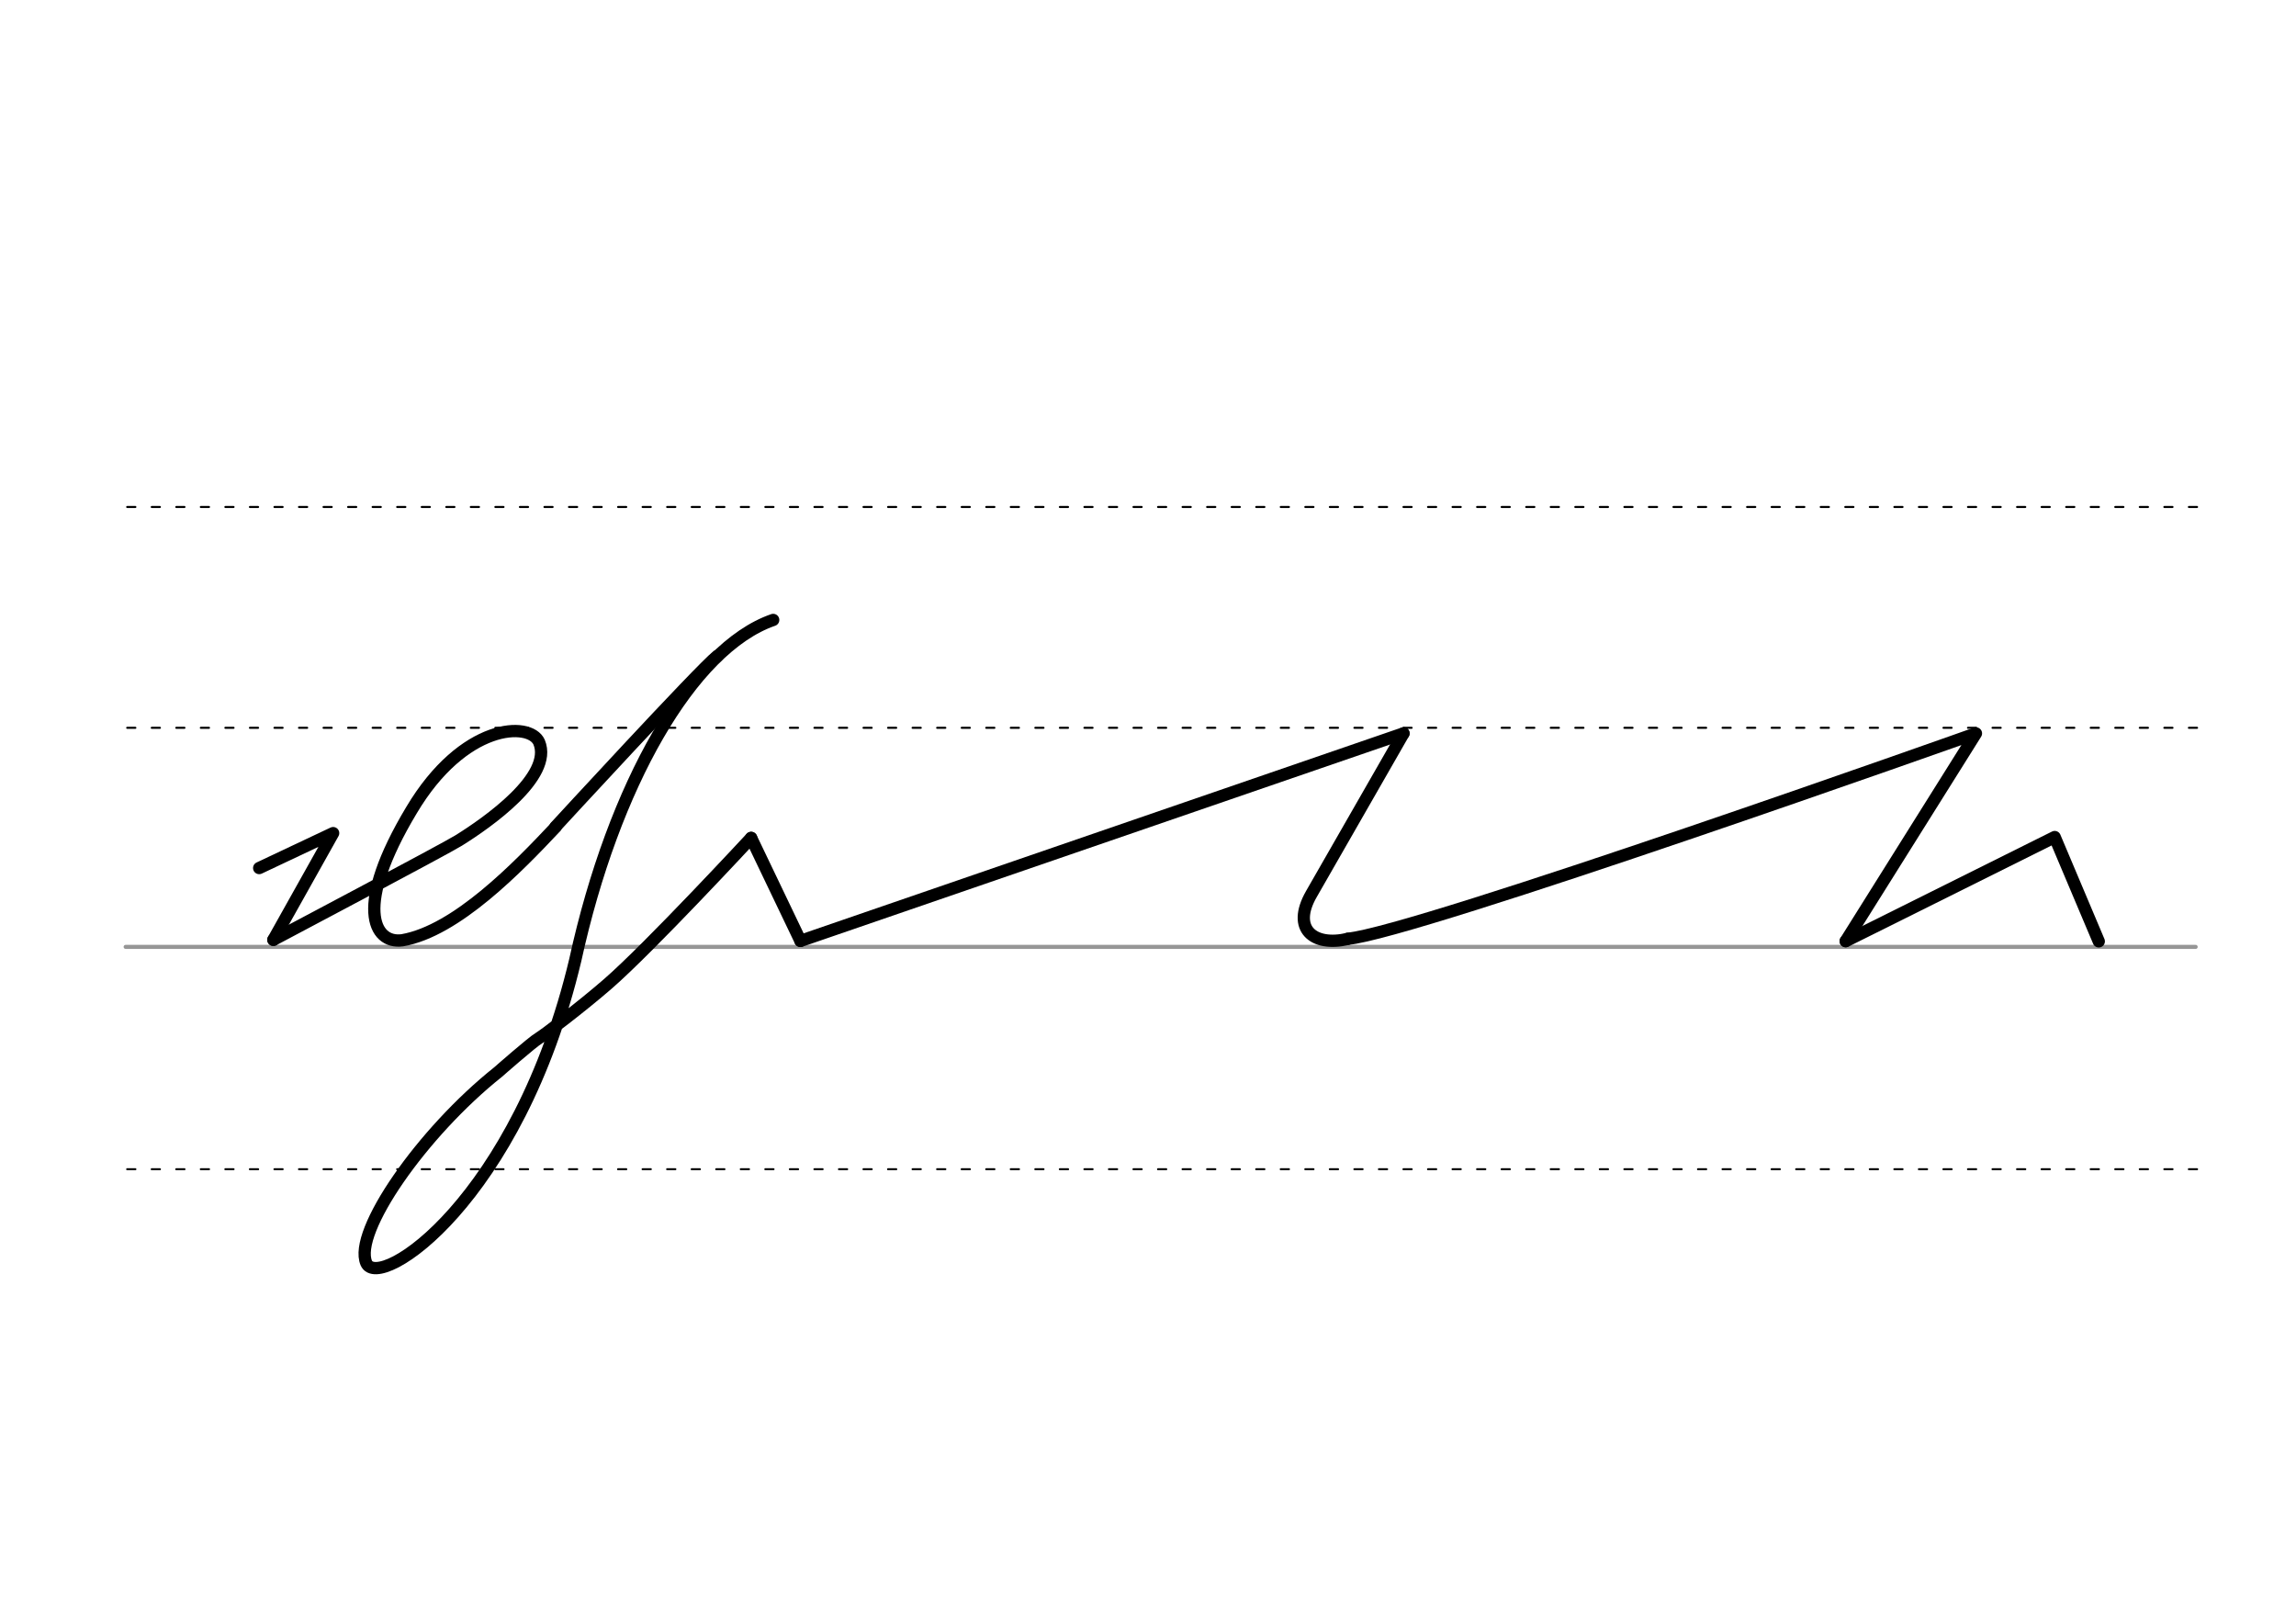 <svg height="210mm" viewBox="0 0 1052.4 744.1" width="297mm" xmlns="http://www.w3.org/2000/svg">
 <g fill="none" stroke-linecap="round">
  <g transform="translate(0 -308.268)">
   <path d="m57.6 742.2h948.8" stroke="#969696" stroke-width="1.875"/>
   <g stroke="#000" stroke-dasharray="3.75 7.5" stroke-miterlimit="2" stroke-width=".938">
    <path d="m58.3 844.1h948.8"/>
    <path d="m58.3 641.8h948.8"/>
    <path d="m58.3 540.6h948.8"/>
   </g>
  </g>
  <g stroke="#000" stroke-linejoin="round" stroke-width="5.625">
   <path d="m366.9 431.2 276.4-95.1"/>
   <path d="m344.3 384 22.6 47.2"/>
   <path d="m846 431.3 95.8-47.7 20.2 47.8"/>
   <path d="m643.3 336.1-42.2 73.6c-9.2 16 1 24.2 16.6 20.6"/>
   <path d="m617.8 430.2c30.8-2.7 287.9-94.1 287.9-94.1l-59.7 95.2"/>
   <path d="m344.3 384s-46.8 50.5-65.7 66.9c-12.2 10.6-29.4 23.6-31.5 24.8-3 1.7-18.8 15.6-18.8 15.6-34.9 27.8-66.5 73.3-60.4 87.5 5.7 13.2 69.5-28.4 95.8-138.9 17.5-80 53.4-142.9 90.7-155.8"/>
   <path d="m125.3 430.7s79.2-41.9 84.9-45.5c13.2-8.2 43.5-29.4 36.9-45.1-4.3-9.6-34.7-8.8-58.5 31.2-26.3 43.8-17.6 61.4-4.2 59.6 24.8-4.3 53.1-33.6 70.3-51.9"/>
   <path d="m118.8 397.8 33.9-16-27.4 48.9"/>
   <path d="m254.6 378.9s66.5-72.3 74.2-78.3"/>
  </g>
 </g>
</svg>
